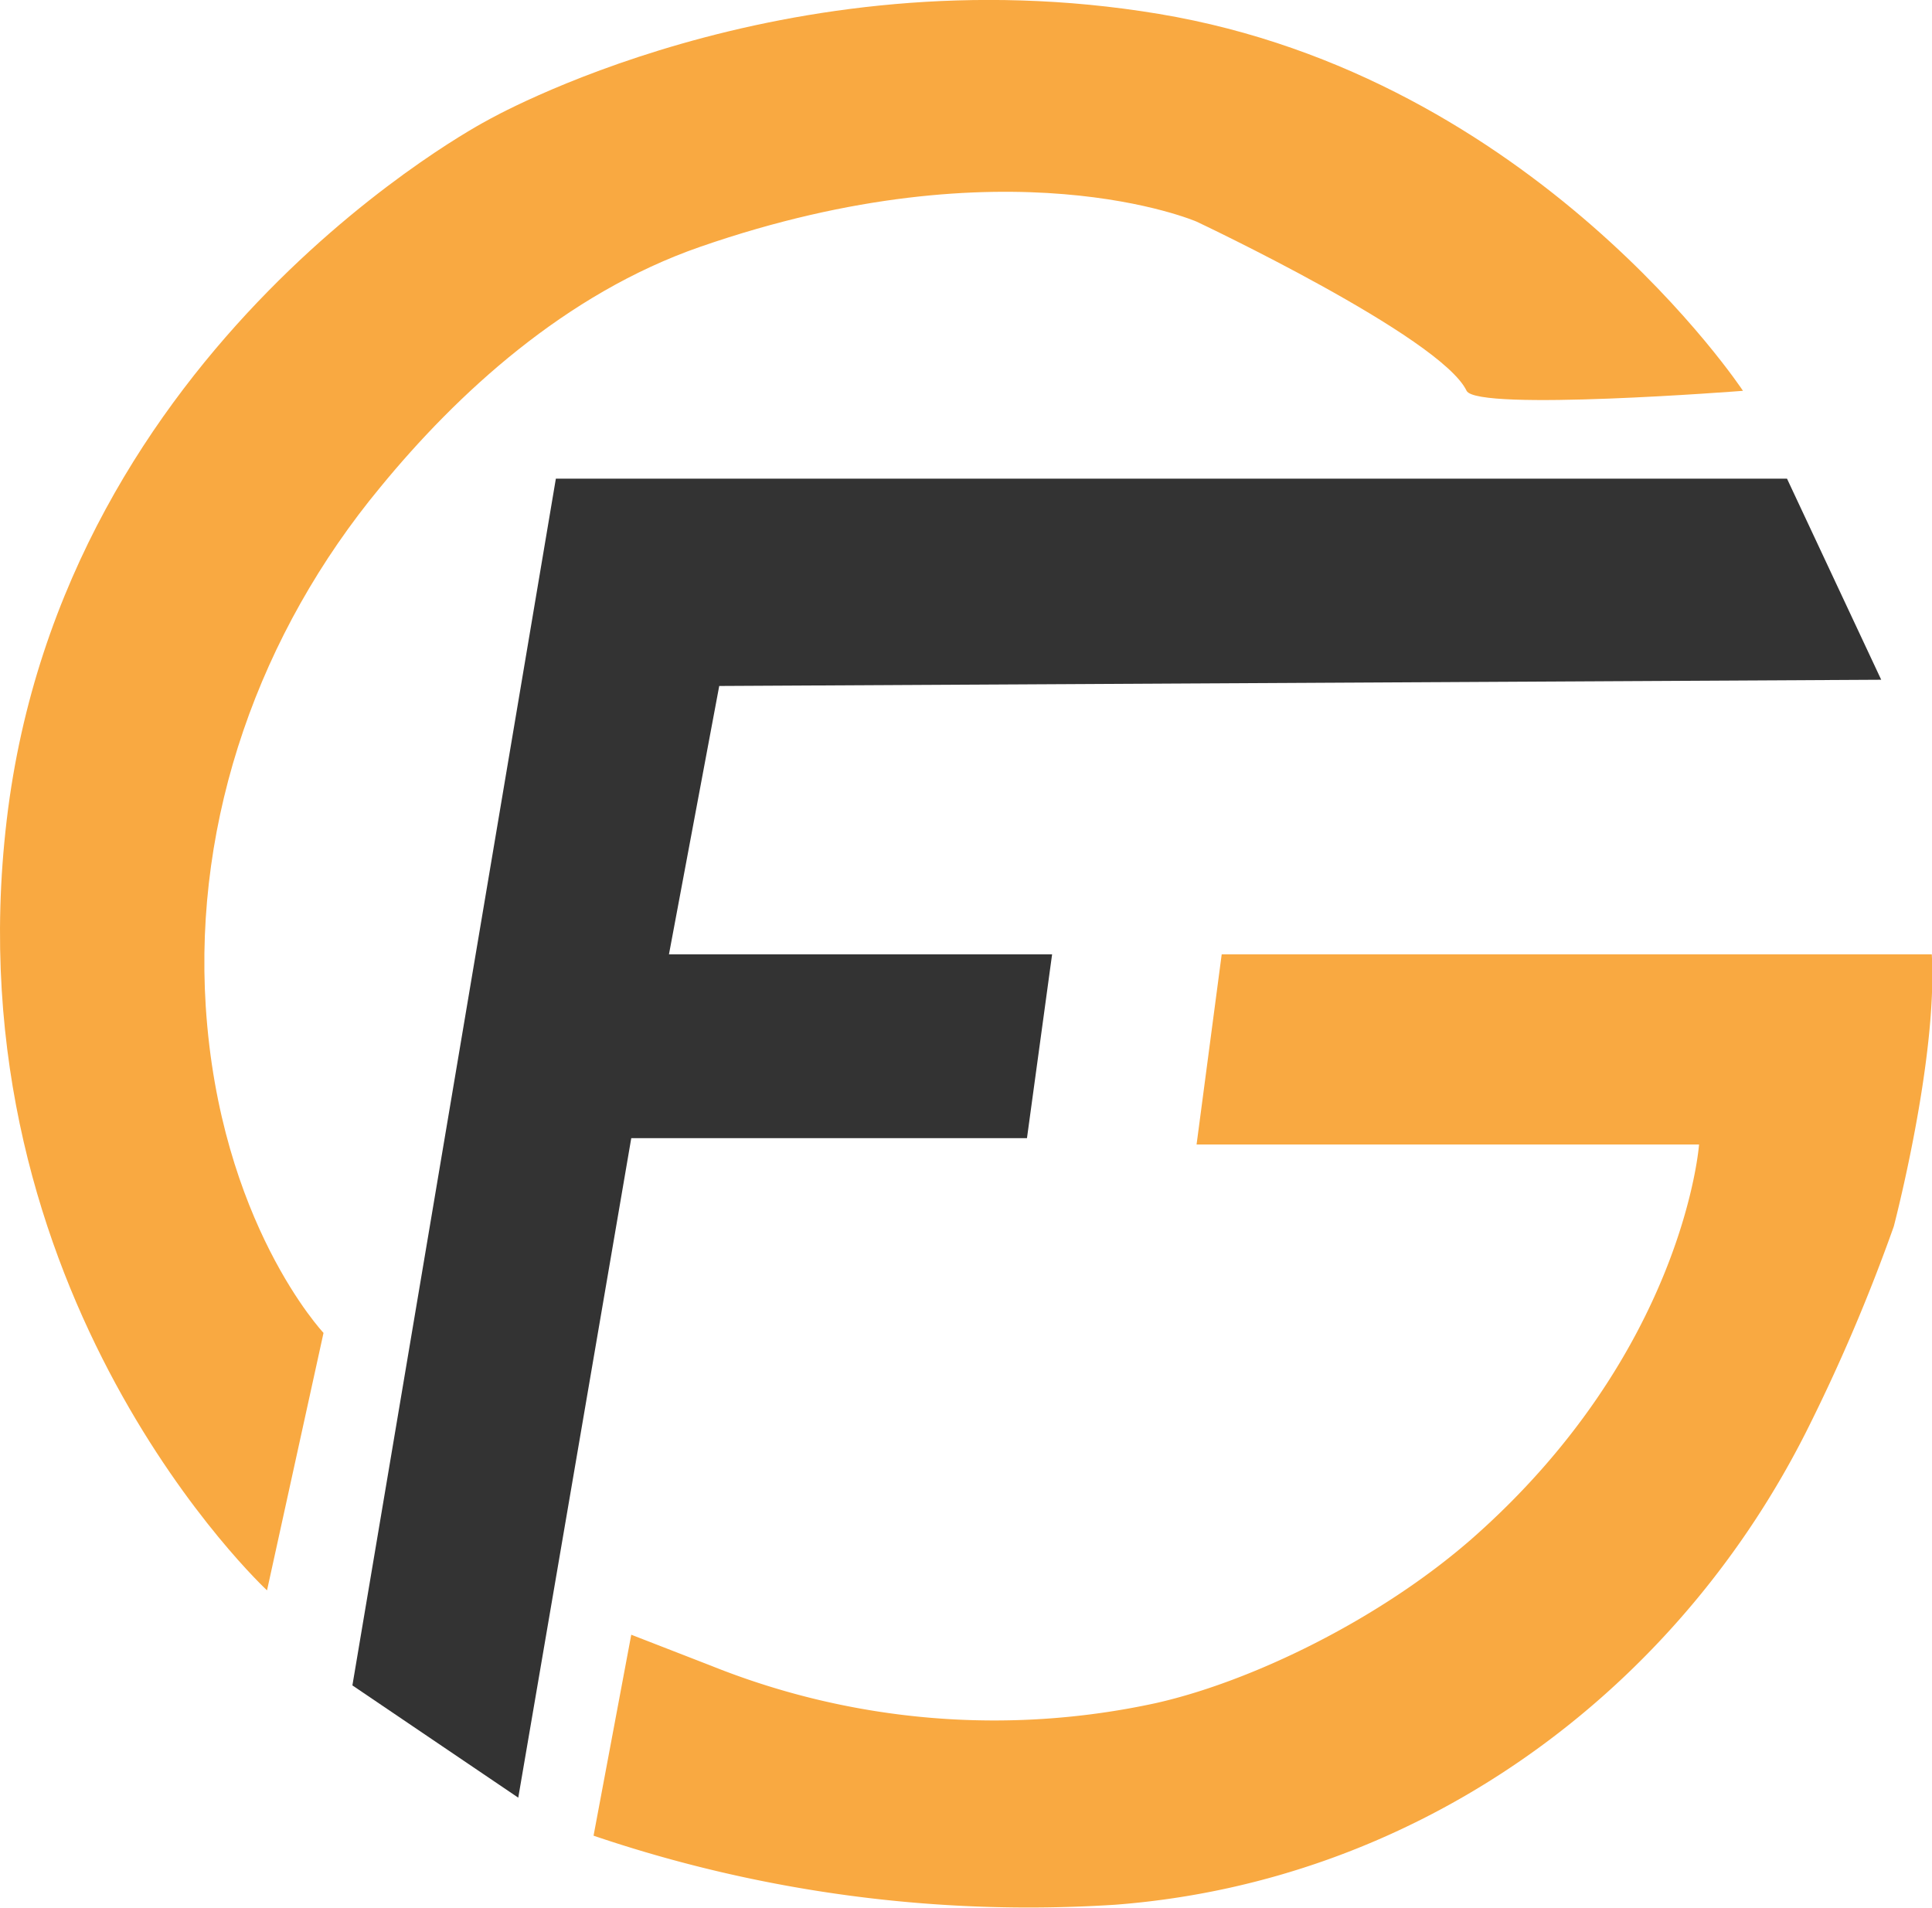 <svg id="Слой_1" data-name="Слой 1" xmlns="http://www.w3.org/2000/svg" viewBox="0 0 186.02 183.68"><defs><style>.cls-1{fill:#f9a941;}.cls-2{fill:#333;}</style></defs><title>fgc</title><path class="cls-1" d="M141.21,37.63c1,2,26.61,0,26.61,0S147.87,7.39,111.58,1.34,46.87,11.62,46.87,11.62,6.09,33,.65,78.93s25.06,74.2,25.06,74.2l5.44-24.79s-10-10.62-11.34-31.43c-1.16-18.19,5.22-36,16.81-50,7.38-9,17.8-18.64,30.81-23.15,29.64-10.28,47.78-2.42,47.78-2.42S138.72,32.42,141.21,37.63Z"/><path class="cls-1" d="M117.63,91.89l-2.42,18.31h48.38s-1.42,20-21.92,38c-8.94,7.8-21.22,13.72-30.36,15.78A73.18,73.18,0,0,1,68.5,160.4l-7.72-3-3.63,19.35a130.29,130.29,0,0,0,50.2,6.65c2.13-.16,4.22-.41,6.27-.73,26.16-4.11,48.36-21.17,60.29-44.82a172.42,172.42,0,0,0,8.43-19.76S186.57,102,186,91.89Z"/><polygon class="cls-2" points="49.9 173.09 33.93 162.28 53.52 46.09 172.06 46.09 181.13 65.45 69.25 66.05 64.41 91.89 101.3 91.89 98.88 109.59 60.78 109.59 49.9 173.09"/></svg>